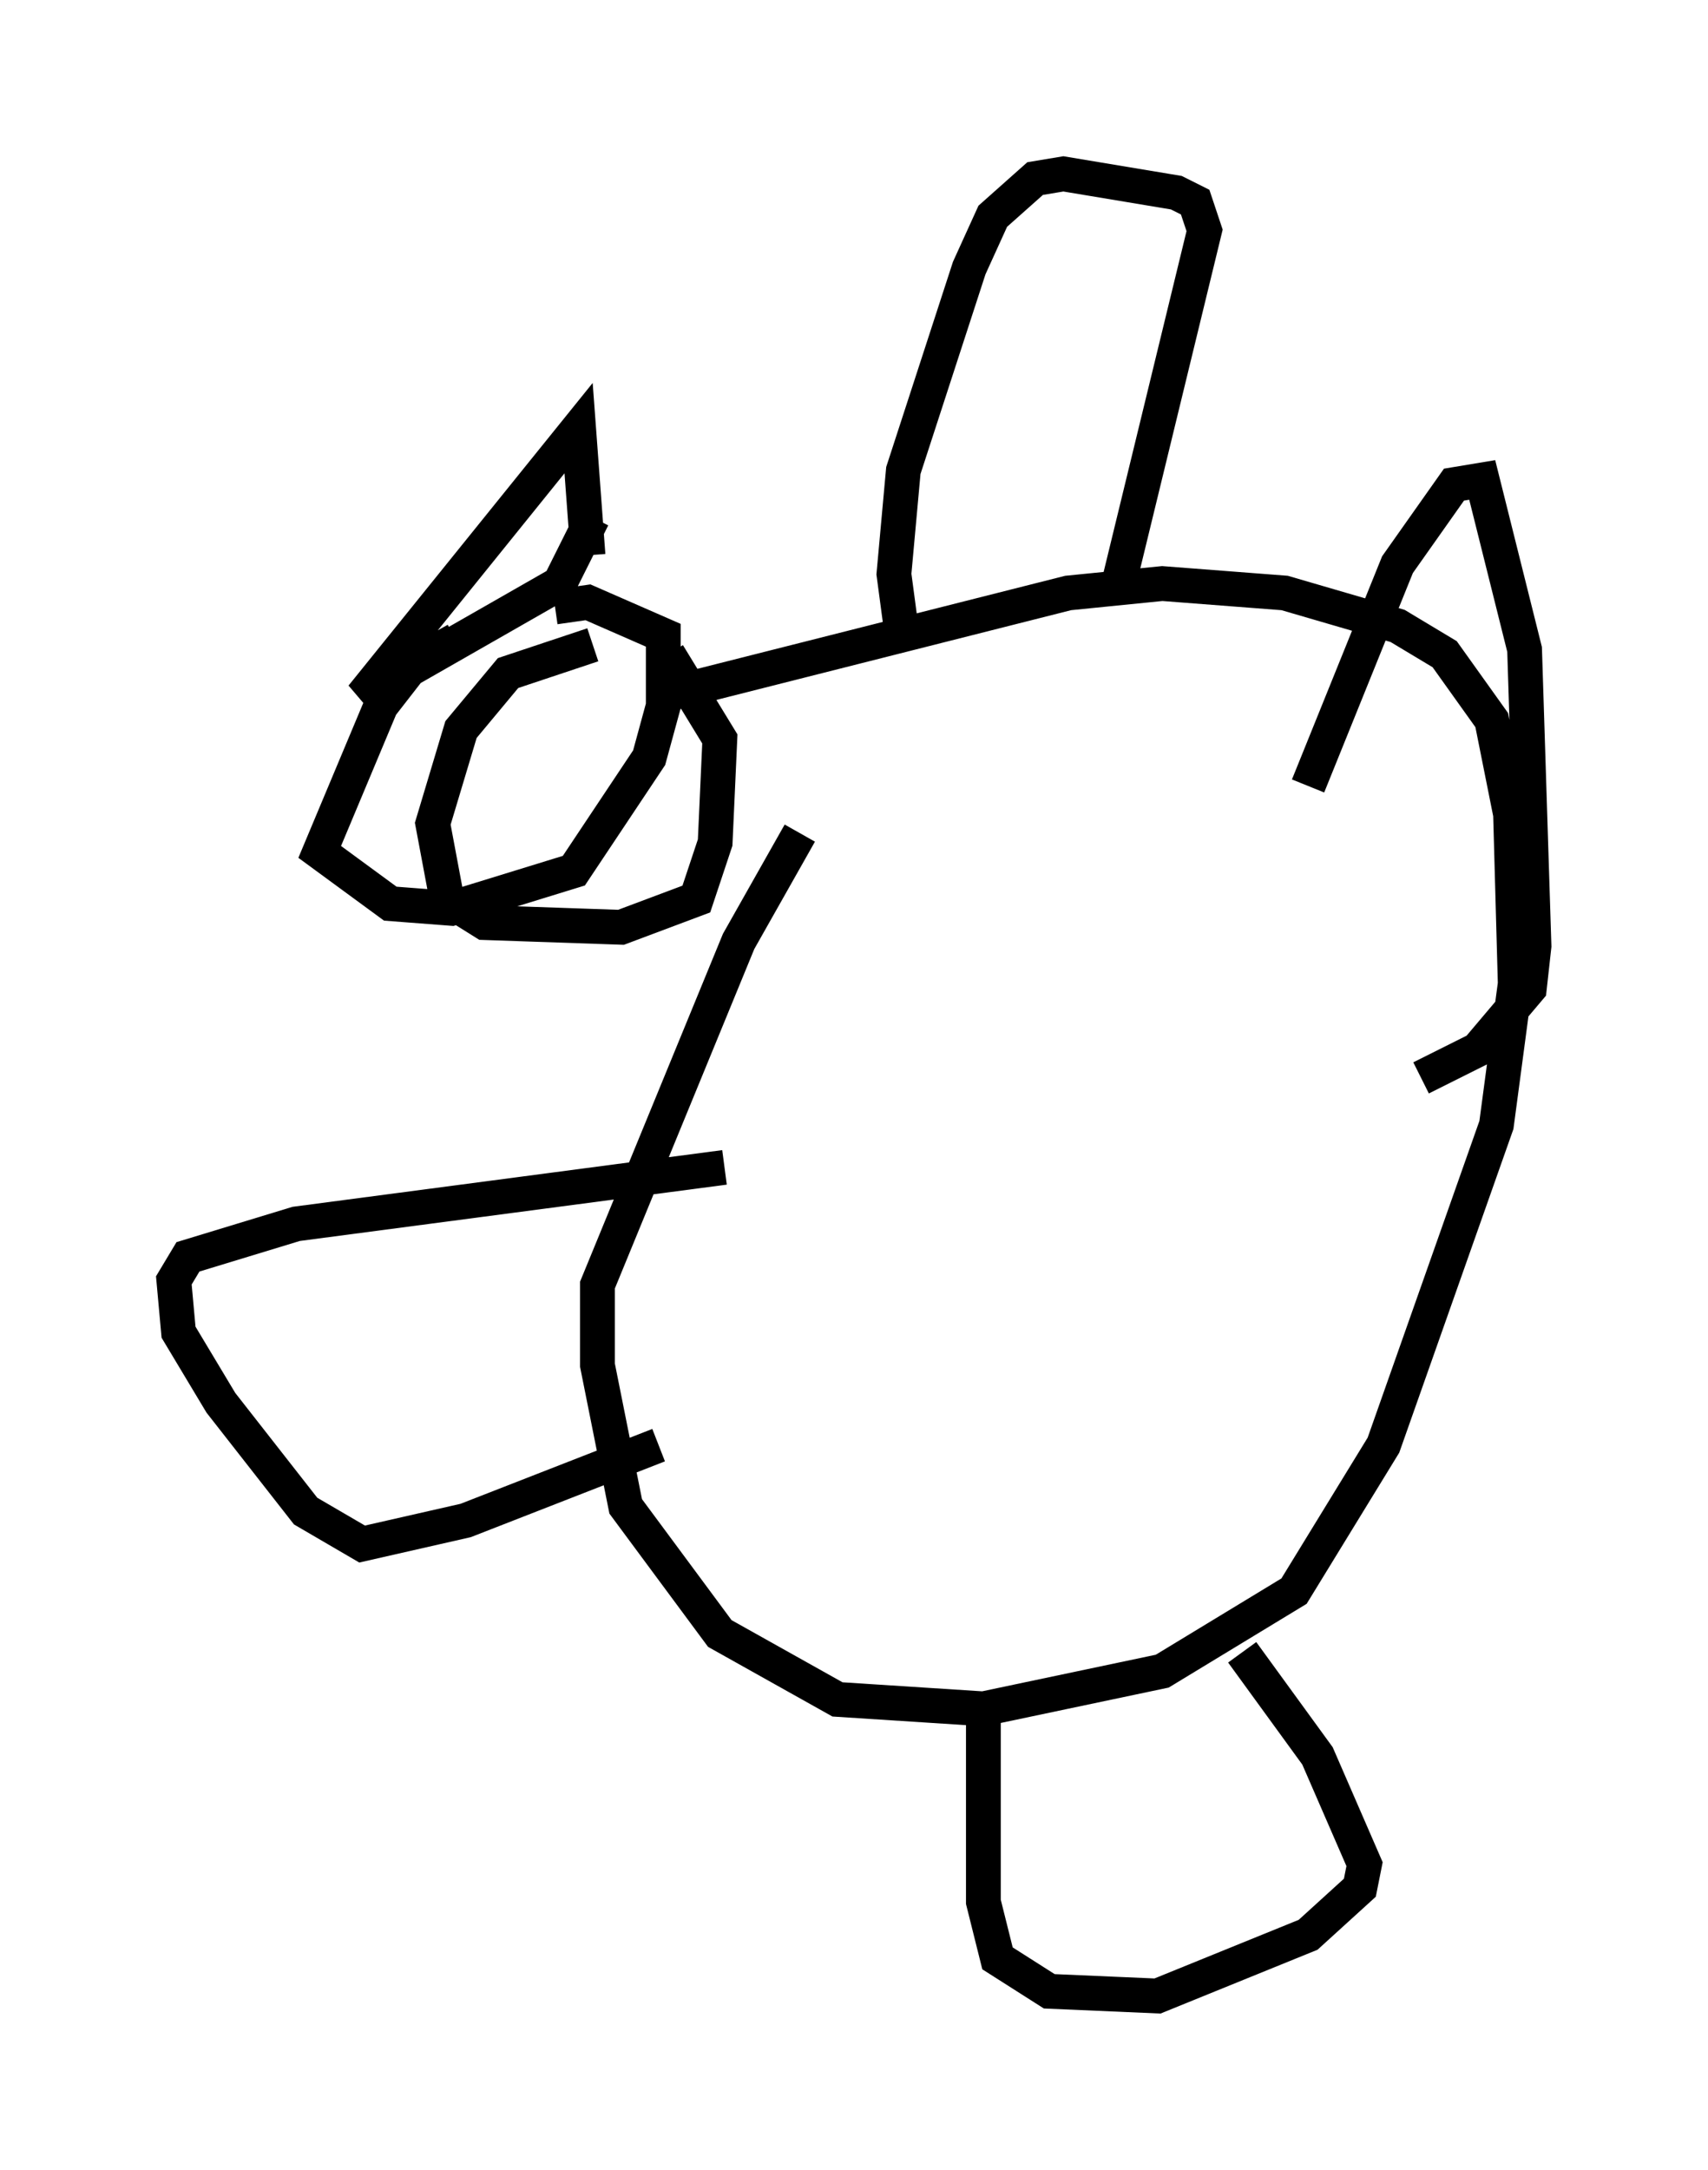 <?xml version="1.0" encoding="utf-8" ?>
<svg baseProfile="full" height="62.368" version="1.1" width="49.106" xmlns="http://www.w3.org/2000/svg" xmlns:ev="http://www.w3.org/2001/xml-events" xmlns:xlink="http://www.w3.org/1999/xlink"><defs /><rect fill="white" height="62.368" width="49.106" x="0" y="0" /><path d="M20.02, 18.396 m-2.977, 0.135 l-2.436, 0.812 -1.353, 1.624 l-0.812, 2.706 0.406, 2.165 l1.083, 0.677 3.924, 0.135 l2.165, -0.812 0.541, -1.624 l0.135, -2.977 -1.488, -2.436 m-0.271, 1.218 l11.773, -2.977 2.706, -0.271 l3.518, 0.271 3.248, 0.947 l1.353, 0.812 1.353, 1.894 l0.541, 2.706 0.135, 4.871 l-0.541, 4.059 -3.248, 9.202 l-2.571, 4.195 -3.789, 2.3 l-5.142, 1.083 -4.195, -0.271 l-3.383, -1.894 -2.706, -3.654 l-0.812, -4.059 0.0, -2.3 l4.059, -9.878 1.759, -3.112 m-2.165, 9.607 l-12.314, 1.624 -3.112, 0.947 l-0.406, 0.677 0.135, 1.488 l1.218, 2.03 2.436, 3.112 l1.624, 0.947 2.977, -0.677 l5.548, -2.165 m7.036, -23.004 l-0.271, -2.03 0.271, -2.977 l1.894, -5.819 0.677, -1.488 l1.218, -1.083 0.812, -0.135 l3.248, 0.541 0.541, 0.271 l0.271, 0.812 -2.436, 10.013 m-3.924, 32.07 l0.0, 5.954 0.406, 1.624 l1.488, 0.947 3.112, 0.135 l4.33, -1.759 1.488, -1.353 l0.135, -0.677 -1.353, -3.112 l-2.165, -2.977 m1.894, -24.898 l2.571, -6.36 1.624, -2.3 l0.812, -0.135 1.218, 4.871 l0.271, 8.525 -0.135, 1.218 l-1.488, 1.759 -1.624, 0.812 m-23.951, -15.02 l-0.271, -3.654 -6.225, 7.713 l5.683, -3.248 0.947, -1.894 m-3.924, 3.518 l-1.218, 0.677 -0.947, 1.218 l-1.759, 4.195 2.03, 1.488 l1.759, 0.135 3.518, -1.083 l2.165, -3.248 0.406, -1.488 l0.0, -2.03 -2.165, -0.947 l-0.947, 0.135 " fill="none" stroke="black" stroke-width="1" /></svg>